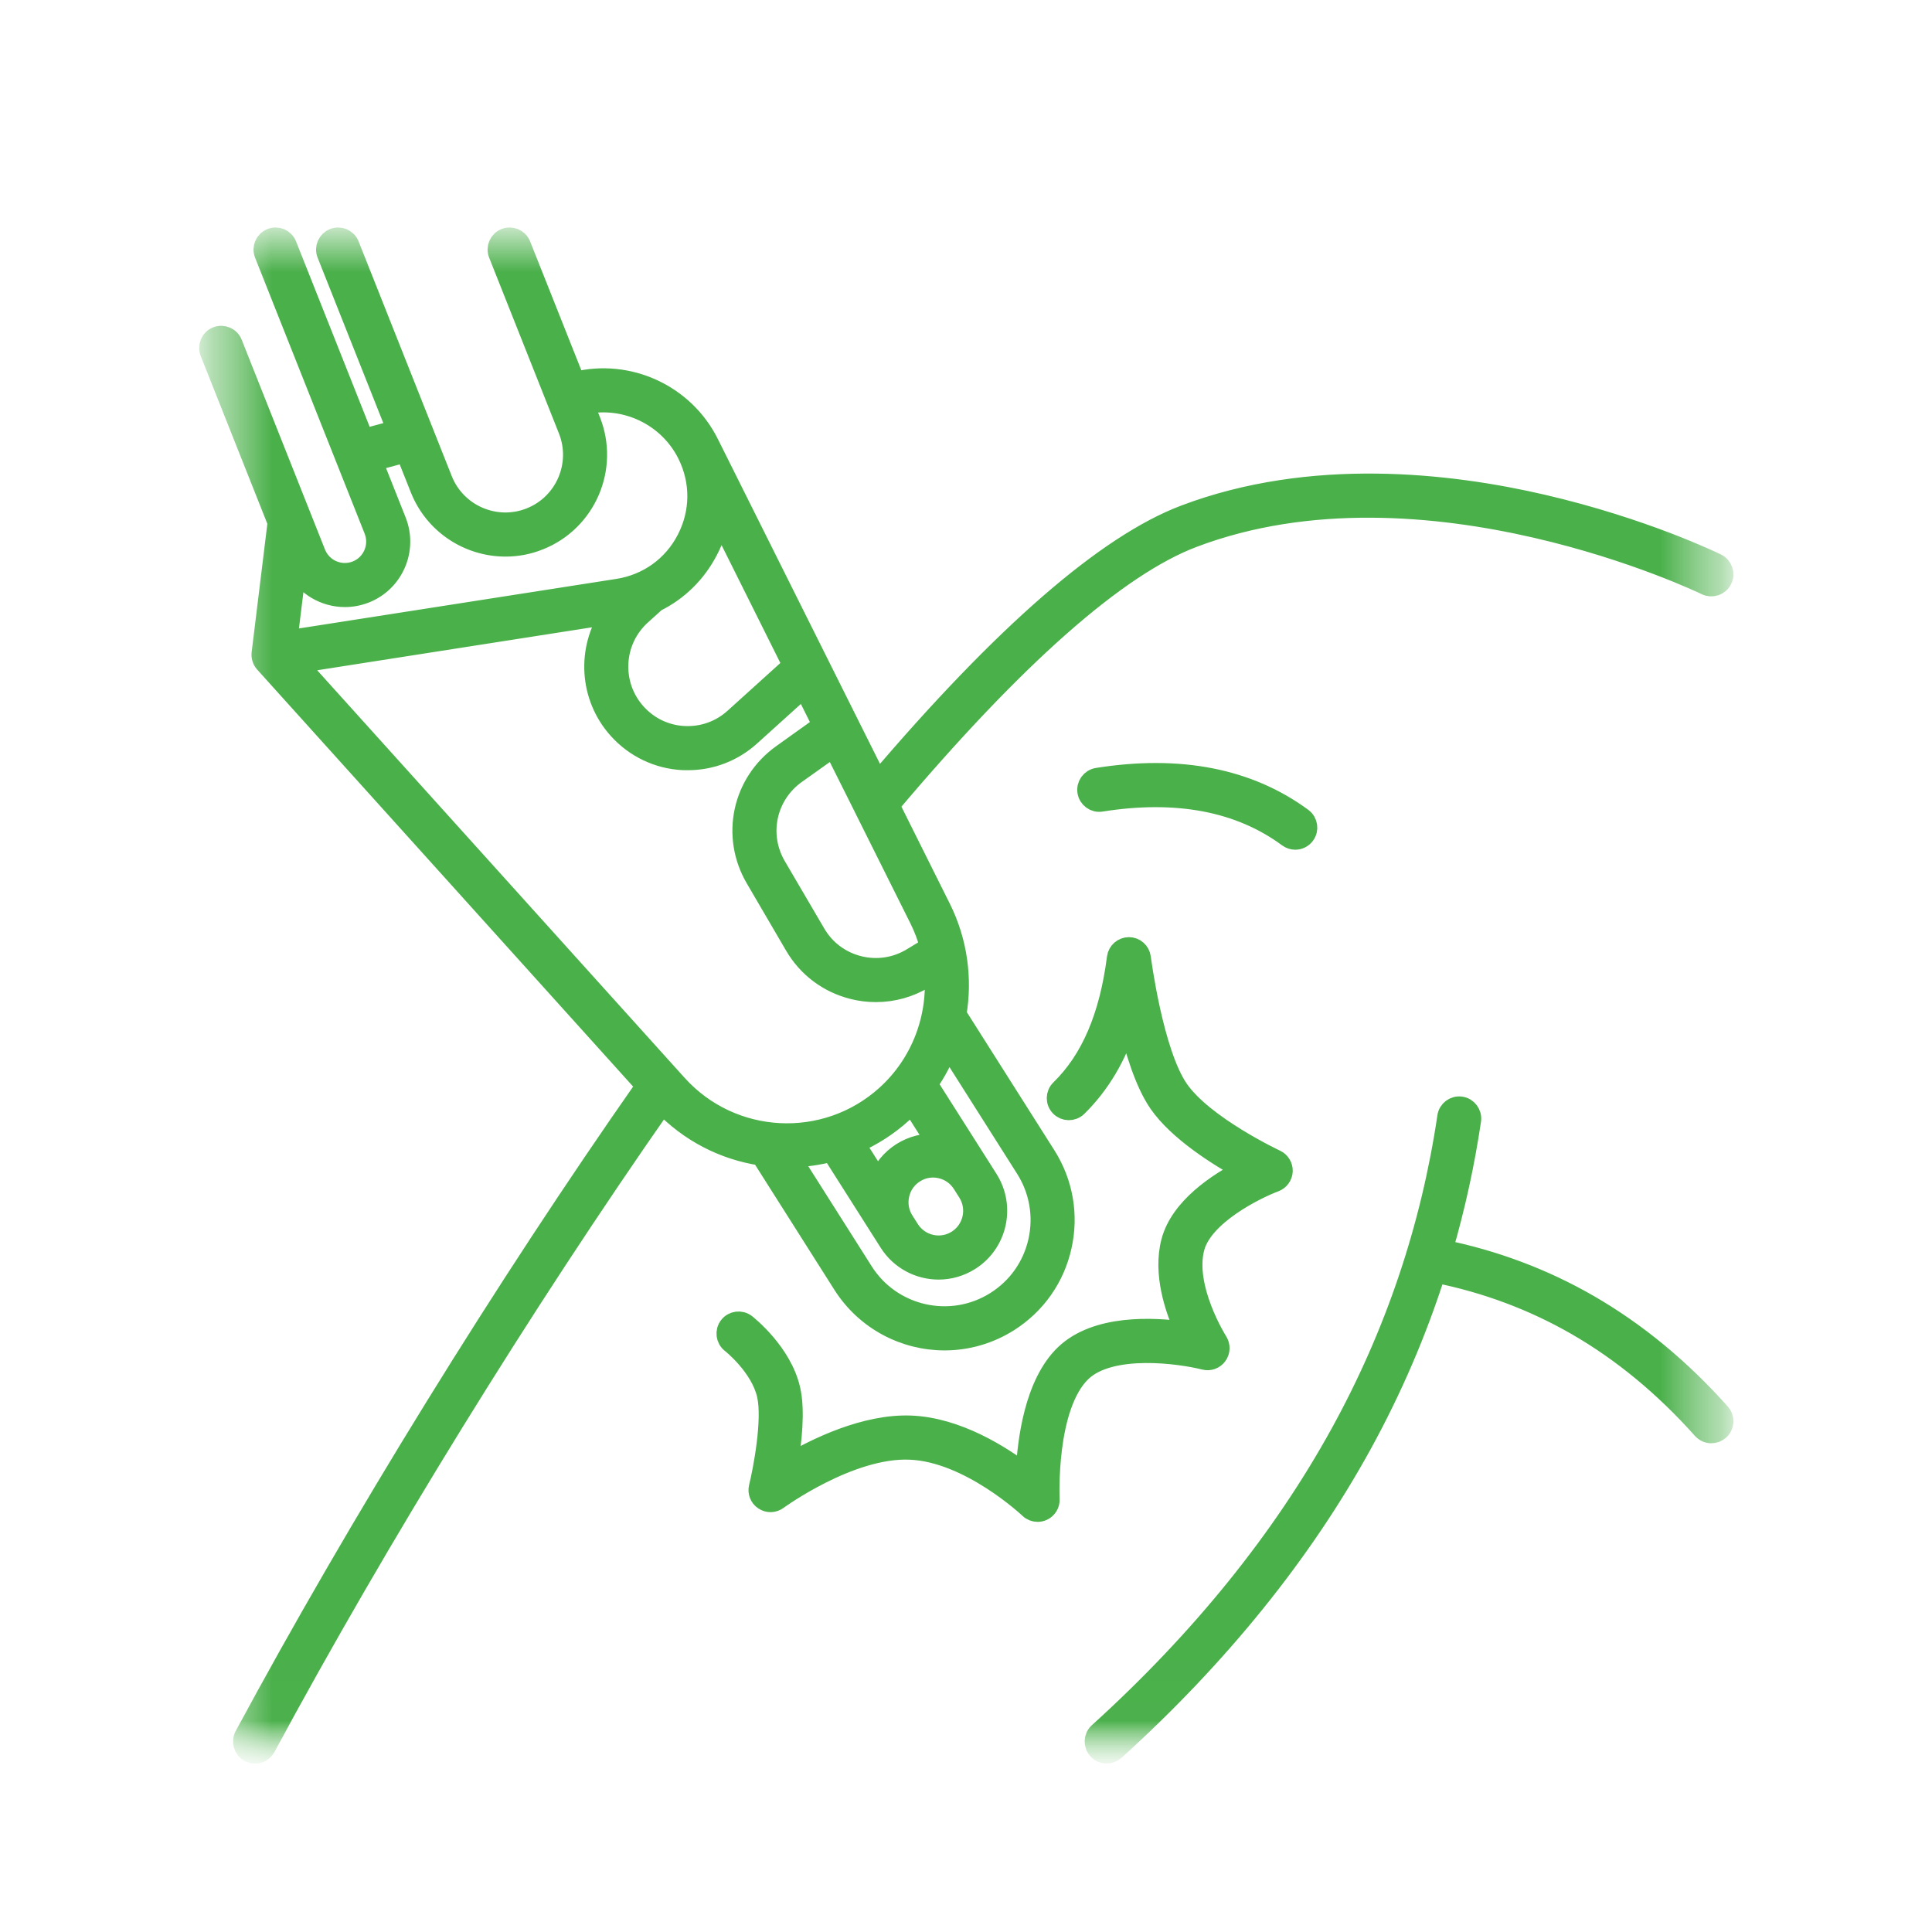 <svg width="32" height="32" viewBox="0 0 32 32" fill="none" xmlns="http://www.w3.org/2000/svg">
<mask id="mask0_3306_9652" style="mask-type:luminance" maskUnits="userSpaceOnUse" x="3" y="3" width="26" height="26">
<path d="M28.751 3.016H3.254V28.985H28.751V3.016Z" fill="white"/>
</mask>
<g mask="url(#mask0_3306_9652)">
<mask id="mask1_3306_9652" style="mask-type:luminance" maskUnits="userSpaceOnUse" x="3" y="3" width="26" height="27">
<path d="M3.441 3.91H28.576V29.045H3.441V3.91Z" fill="white"/>
</mask>
<g mask="url(#mask1_3306_9652)">
<path d="M18.183 28.978C18.109 28.897 18.115 28.771 18.197 28.697C19.889 27.163 21.237 25.495 22.203 23.738C23.106 22.098 23.7 20.335 23.972 18.497C23.987 18.388 24.089 18.312 24.197 18.328C24.306 18.344 24.381 18.446 24.366 18.554C24.258 19.282 24.101 19.997 23.897 20.698C24.758 20.874 25.572 21.18 26.316 21.61C27.103 22.064 27.836 22.668 28.494 23.407C28.568 23.489 28.56 23.615 28.479 23.688C28.44 23.722 28.393 23.739 28.346 23.739C28.291 23.739 28.237 23.716 28.197 23.672C27.568 22.966 26.868 22.388 26.117 21.955C25.399 21.541 24.613 21.247 23.779 21.081C23.466 22.063 23.056 23.015 22.553 23.93C21.565 25.726 20.189 27.43 18.464 28.993C18.425 29.027 18.378 29.044 18.33 29.044C18.276 29.044 18.222 29.022 18.183 28.978ZM18.238 13.278C19.492 13.079 20.534 13.277 21.335 13.869C21.371 13.895 21.413 13.908 21.453 13.908C21.515 13.908 21.575 13.88 21.614 13.826C21.679 13.738 21.66 13.614 21.572 13.548C20.681 12.891 19.538 12.667 18.176 12.884C18.067 12.902 17.994 13.004 18.011 13.113C18.028 13.221 18.13 13.296 18.238 13.278ZM3.479 5.836C3.439 5.733 3.488 5.617 3.59 5.577C3.692 5.536 3.809 5.586 3.849 5.689L5.228 9.162C5.28 9.292 5.378 9.393 5.505 9.448C5.633 9.503 5.774 9.505 5.904 9.454C6.17 9.348 6.3 9.045 6.194 8.778L4.379 4.206C4.339 4.104 4.389 3.989 4.491 3.948C4.593 3.907 4.709 3.957 4.749 4.059L6.023 7.268L6.572 7.12L5.415 4.206C5.374 4.104 5.425 3.989 5.527 3.948C5.629 3.907 5.744 3.957 5.785 4.059L7.328 7.947C7.557 8.522 8.21 8.803 8.784 8.575C9.359 8.347 9.641 7.693 9.412 7.118L8.256 4.206C8.216 4.104 8.265 3.989 8.367 3.948C8.469 3.907 8.586 3.957 8.626 4.059L9.526 6.324C10.406 6.104 11.334 6.528 11.741 7.345L14.539 12.95C16.616 10.507 18.325 9.02 19.621 8.53C21.72 7.735 24.005 7.997 25.553 8.357C27.223 8.745 28.385 9.31 28.433 9.334C28.532 9.383 28.573 9.502 28.524 9.6C28.476 9.699 28.357 9.74 28.258 9.692C28.212 9.669 23.604 7.448 19.763 8.902C18.506 9.377 16.815 10.87 14.733 13.337L15.584 15.043C15.861 15.6 15.941 16.216 15.841 16.802L17.323 19.14C17.608 19.59 17.701 20.123 17.585 20.642C17.47 21.162 17.158 21.605 16.709 21.891C16.379 22.1 16.01 22.201 15.645 22.201C14.986 22.201 14.341 21.873 13.961 21.276L12.607 19.14C11.982 19.045 11.412 18.748 10.973 18.286C8.658 21.598 6.27 25.468 4.4 28.939C4.364 29.006 4.296 29.045 4.225 29.045C4.193 29.045 4.161 29.036 4.13 29.02C4.034 28.968 3.998 28.847 4.05 28.75C5.941 25.24 8.359 21.325 10.698 17.984L4.382 10.978C4.344 10.935 4.326 10.878 4.333 10.82L4.598 8.654L3.479 5.836ZM14.677 18.14C15.257 17.616 15.539 16.856 15.476 16.107L15.31 16.207C15.064 16.356 14.789 16.432 14.508 16.432C14.38 16.432 14.251 16.417 14.124 16.384C13.717 16.281 13.376 16.025 13.164 15.663L12.513 14.549C12.103 13.849 12.291 12.967 12.951 12.495L13.626 12.012L13.316 11.39L12.428 12.192C12.141 12.451 11.776 12.591 11.393 12.591C11.366 12.591 11.338 12.591 11.311 12.59C10.899 12.569 10.518 12.387 10.241 12.08C9.755 11.541 9.719 10.752 10.107 10.175L4.925 10.985L11.215 17.962C12.121 18.968 13.674 19.047 14.677 18.14ZM11.729 9.112C11.534 9.491 11.231 9.787 10.863 9.968L10.62 10.187C10.393 10.393 10.258 10.675 10.242 10.982C10.227 11.289 10.331 11.585 10.537 11.813C10.743 12.041 11.025 12.176 11.331 12.191C11.639 12.206 11.933 12.102 12.161 11.896L13.13 11.02L11.914 8.582C11.878 8.763 11.818 8.942 11.729 9.112ZM14.971 20.22L15.062 20.363C15.231 20.63 15.586 20.71 15.853 20.54C16.12 20.37 16.199 20.015 16.03 19.748L15.939 19.604C15.856 19.475 15.729 19.385 15.58 19.352C15.43 19.318 15.277 19.345 15.148 19.428C15.018 19.51 14.929 19.637 14.896 19.787C14.862 19.936 14.889 20.09 14.971 20.22ZM15.519 18.943L15.101 18.283C15.051 18.336 14.999 18.387 14.944 18.436C14.708 18.65 14.444 18.818 14.16 18.941L14.552 19.558C14.626 19.366 14.758 19.203 14.934 19.091C15.111 18.979 15.314 18.929 15.519 18.943ZM15.7 17.323C15.616 17.546 15.504 17.759 15.365 17.957L16.275 19.39L16.366 19.534C16.652 19.987 16.518 20.589 16.066 20.876C15.905 20.978 15.725 21.028 15.547 21.028C15.226 21.028 14.91 20.868 14.726 20.576L13.773 19.075C13.555 19.133 13.329 19.165 13.098 19.17L14.298 21.063C14.768 21.805 15.754 22.025 16.496 21.554C16.855 21.326 17.104 20.972 17.197 20.556C17.289 20.14 17.215 19.713 16.987 19.353L15.7 17.323ZM15.228 15.221L14.319 13.4L14.319 13.399L13.806 12.374L13.181 12.819C12.691 13.171 12.551 13.827 12.856 14.348L13.508 15.461C13.665 15.731 13.919 15.921 14.222 15.998C14.523 16.074 14.837 16.028 15.104 15.866L15.403 15.685C15.361 15.527 15.303 15.371 15.228 15.221ZM4.907 9.411L4.76 10.607L10.237 9.752C10.731 9.674 11.147 9.375 11.376 8.929C11.605 8.484 11.609 7.972 11.385 7.523C11.069 6.89 10.359 6.552 9.674 6.698L9.782 6.97C10.091 7.75 9.71 8.636 8.931 8.945C8.748 9.019 8.559 9.053 8.373 9.053C7.768 9.053 7.195 8.689 6.959 8.094L6.72 7.493L6.171 7.641L6.564 8.631C6.751 9.102 6.521 9.637 6.051 9.824C5.939 9.868 5.825 9.889 5.713 9.889C5.383 9.889 5.069 9.71 4.907 9.411ZM19.952 22.523C20.031 22.543 20.115 22.513 20.162 22.446C20.21 22.38 20.212 22.292 20.169 22.222C20.163 22.213 19.61 21.336 19.784 20.669C19.925 20.128 20.793 19.697 21.116 19.576C21.191 19.548 21.242 19.477 21.246 19.397C21.248 19.317 21.203 19.242 21.131 19.209C21.119 19.203 19.939 18.649 19.521 18.045C19.099 17.436 18.898 15.878 18.896 15.863C18.883 15.763 18.799 15.688 18.699 15.688C18.598 15.688 18.513 15.763 18.5 15.863C18.375 16.838 18.069 17.553 17.564 18.046C17.485 18.123 17.483 18.249 17.561 18.328C17.637 18.406 17.763 18.408 17.842 18.332C18.219 17.962 18.498 17.493 18.683 16.909C18.796 17.392 18.963 17.939 19.194 18.272C19.515 18.735 20.172 19.147 20.589 19.378C20.171 19.593 19.546 20.001 19.398 20.568C19.261 21.095 19.459 21.683 19.631 22.057C19.089 21.98 18.158 21.938 17.64 22.432C17.133 22.917 17.014 23.862 16.989 24.417C16.582 24.106 15.854 23.643 15.087 23.612C14.334 23.583 13.523 23.978 13.05 24.257C13.113 23.883 13.171 23.367 13.091 23.017C12.952 22.401 12.378 21.95 12.354 21.93C12.267 21.863 12.142 21.879 12.075 21.966C12.008 22.053 12.023 22.178 12.11 22.246C12.115 22.249 12.595 22.629 12.703 23.105C12.798 23.521 12.639 24.35 12.569 24.634C12.549 24.715 12.582 24.8 12.652 24.846C12.722 24.893 12.813 24.891 12.88 24.841C12.892 24.833 14.077 23.968 15.072 24.011C16.057 24.05 17.039 24.977 17.049 24.986C17.086 25.022 17.136 25.041 17.186 25.041C17.214 25.041 17.242 25.035 17.269 25.023C17.343 24.989 17.389 24.914 17.385 24.832C17.384 24.817 17.317 23.292 17.914 22.72C18.4 22.258 19.55 22.421 19.952 22.523Z" fill="#4AB04A" stroke="#4AB04A" stroke-width="0.332"/>
</g>
</g>
</svg>
